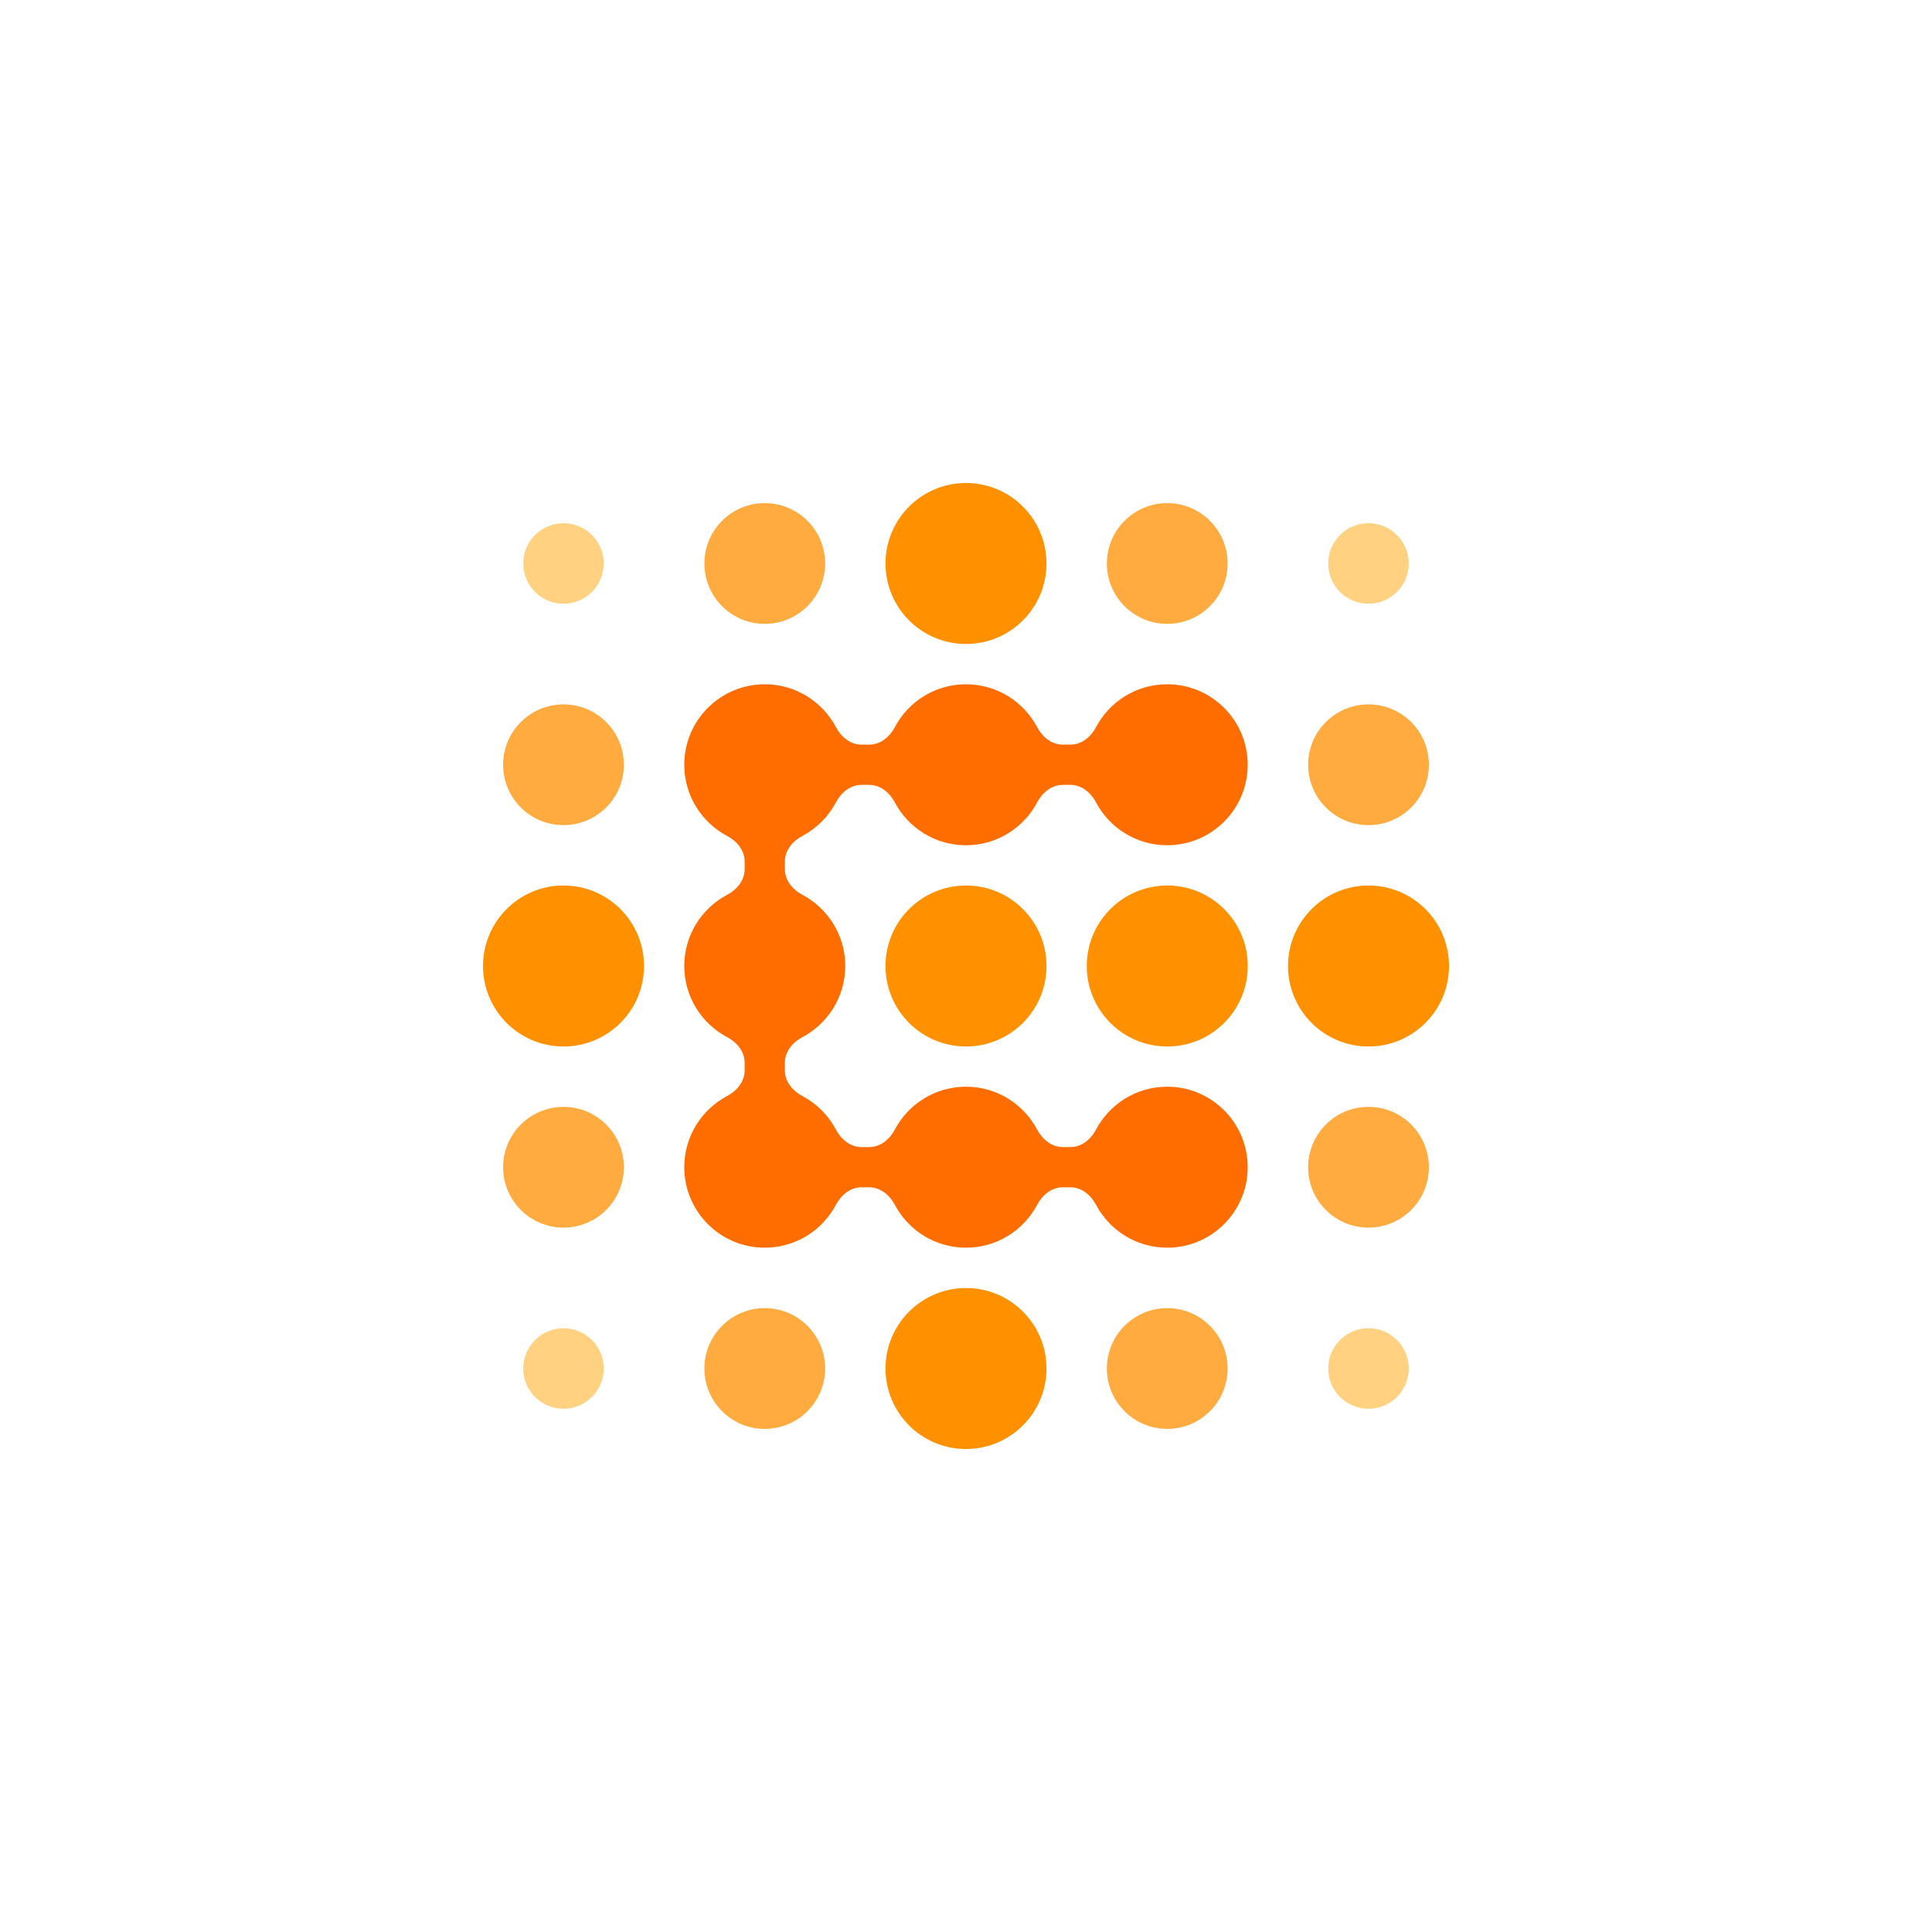 <svg fill="none" height="80" viewBox="0 0 80 80" width="80" xmlns="http://www.w3.org/2000/svg"><path d="m0 0h80v80h-80z" fill="#fff"/><path d="m43.333 23.333c0 1.841-1.492 3.333-3.333 3.333-1.841 0-3.333-1.492-3.333-3.333 0-1.841 1.492-3.333 3.333-3.333 1.841 0 3.333 1.492 3.333 3.333z" fill="#ff9100"/><path d="m26.667 40c0 1.841-1.492 3.333-3.333 3.333-1.841 0-3.333-1.492-3.333-3.333 0-1.841 1.492-3.333 3.333-3.333 1.841 0 3.333 1.492 3.333 3.333z" fill="#ff9100"/><path d="m43.333 40c0 1.841-1.492 3.333-3.333 3.333-1.841 0-3.333-1.492-3.333-3.333 0-1.841 1.492-3.333 3.333-3.333 1.841 0 3.333 1.492 3.333 3.333z" fill="#ff9100"/><path d="m51.667 40c0 1.841-1.492 3.333-3.333 3.333-1.841 0-3.333-1.492-3.333-3.333 0-1.841 1.492-3.333 3.333-3.333 1.841 0 3.333 1.492 3.333 3.333z" fill="#ff9100"/><path d="m60 40c0 1.841-1.492 3.333-3.333 3.333-1.841 0-3.333-1.492-3.333-3.333 0-1.841 1.492-3.333 3.333-3.333 1.841 0 3.333 1.492 3.333 3.333z" fill="#ff9100"/><path d="m43.333 56.667c0 1.841-1.492 3.333-3.333 3.333-1.841 0-3.333-1.492-3.333-3.333 0-1.841 1.492-3.333 3.333-3.333 1.841 0 3.333 1.492 3.333 3.333z" fill="#ff9100"/><g fill="#ffab40"><path d="m34.167 23.333c0 1.381-1.119 2.5-2.5 2.5s-2.5-1.119-2.5-2.5c0-1.381 1.119-2.5 2.5-2.5s2.5 1.119 2.5 2.5z"/><path d="m50.833 23.333c0 1.381-1.119 2.5-2.5 2.5-1.381 0-2.5-1.119-2.5-2.5 0-1.381 1.119-2.5 2.5-2.5 1.381 0 2.5 1.119 2.5 2.5z"/><path d="m25.833 31.667c0 1.381-1.119 2.5-2.5 2.5-1.381 0-2.5-1.119-2.5-2.5s1.119-2.5 2.5-2.5c1.381 0 2.5 1.119 2.5 2.5z"/><path d="m59.167 31.667c0 1.381-1.119 2.5-2.5 2.5s-2.5-1.119-2.5-2.5 1.119-2.5 2.5-2.5 2.5 1.119 2.5 2.5z"/><path d="m25.833 48.333c0 1.381-1.119 2.5-2.5 2.5-1.381 0-2.5-1.119-2.5-2.5 0-1.381 1.119-2.5 2.5-2.5 1.381 0 2.5 1.119 2.5 2.5z"/><path d="m59.167 48.333c0 1.381-1.119 2.5-2.5 2.5s-2.5-1.119-2.5-2.5c0-1.381 1.119-2.5 2.5-2.5s2.5 1.119 2.5 2.5z"/><path d="m34.167 56.667c0 1.381-1.119 2.5-2.5 2.5s-2.5-1.119-2.5-2.5 1.119-2.5 2.5-2.5 2.5 1.119 2.5 2.5z"/><path d="m50.833 56.667c0 1.381-1.119 2.5-2.5 2.5-1.381 0-2.5-1.119-2.5-2.5s1.119-2.5 2.5-2.5c1.381 0 2.5 1.119 2.5 2.5z"/></g><path d="m25 23.333c0 .92-.746 1.667-1.667 1.667s-1.667-.746-1.667-1.667.746-1.667 1.667-1.667 1.667.746 1.667 1.667z" fill="#ffd180"/><path d="m58.333 23.333c0 .92-.746 1.667-1.667 1.667-.92 0-1.667-.746-1.667-1.667s.746-1.667 1.667-1.667c.92 0 1.667.746 1.667 1.667z" fill="#ffd180"/><path d="m25 56.667c0 .92-.746 1.667-1.667 1.667s-1.667-.746-1.667-1.667c0-.92.746-1.667 1.667-1.667s1.667.746 1.667 1.667z" fill="#ffd180"/><path d="m58.333 56.667c0 .92-.746 1.667-1.667 1.667-.92 0-1.667-.746-1.667-1.667 0-.92.746-1.667 1.667-1.667.92 0 1.667.746 1.667 1.667z" fill="#ffd180"/><path d="m35.67 32.5c-.456 0-.841.318-1.054.721-.314.594-.801 1.081-1.395 1.395-.403.213-.721.598-.721 1.054v.326c0 .456.318.841.722 1.054 1.058.559 1.778 1.67 1.778 2.949 0 1.28-.721 2.39-1.778 2.949-.404.213-.722.598-.722 1.054v.326c0 .456.318.841.721 1.054.594.314 1.081.801 1.395 1.395.213.404.598.721 1.054.721h.326c.456 0 .841-.318 1.054-.721.559-1.058 1.67-1.779 2.949-1.779 1.28 0 2.39.721 2.949 1.779.213.403.598.721 1.054.721h.326c.456 0 .841-.318 1.054-.721.559-1.058 1.67-1.779 2.949-1.779 1.841 0 3.333 1.492 3.333 3.333 0 1.841-1.492 3.333-3.333 3.333-1.28 0-2.391-.721-2.949-1.779-.213-.403-.598-.721-1.054-.721h-.326c-.456 0-.841.318-1.054.721-.559 1.058-1.67 1.779-2.949 1.779-1.279 0-2.39-.721-2.949-1.779-.213-.403-.598-.721-1.054-.721h-.326c-.456 0-.841.318-1.054.721-.559 1.058-1.67 1.779-2.949 1.779-1.841 0-3.333-1.492-3.333-3.333 0-1.279.721-2.39 1.778-2.949.403-.213.722-.598.722-1.054v-.326c0-.456-.318-.841-.722-1.054-1.058-.559-1.778-1.67-1.778-2.949 0-1.279.721-2.39 1.778-2.949.403-.213.722-.598.722-1.054v-.326c0-.456-.318-.841-.722-1.054-1.058-.559-1.778-1.67-1.778-2.949 0-1.841 1.492-3.333 3.333-3.333 1.279 0 2.39.721 2.949 1.779.213.403.598.721 1.054.721h.326c.456 0 .841-.318 1.054-.721.559-1.058 1.67-1.779 2.949-1.779 1.28 0 2.39.721 2.949 1.779.213.403.598.721 1.054.721h.326c.456 0 .841-.318 1.054-.721.559-1.058 1.67-1.779 2.949-1.779 1.841 0 3.333 1.492 3.333 3.333 0 1.841-1.492 3.333-3.333 3.333-1.28 0-2.391-.721-2.949-1.778-.213-.404-.598-.722-1.054-.722h-.326c-.456 0-.841.318-1.054.722-.559 1.058-1.67 1.778-2.949 1.778-1.279 0-2.39-.721-2.949-1.778-.213-.404-.598-.722-1.054-.722z" fill="#ff6d00"/></svg>